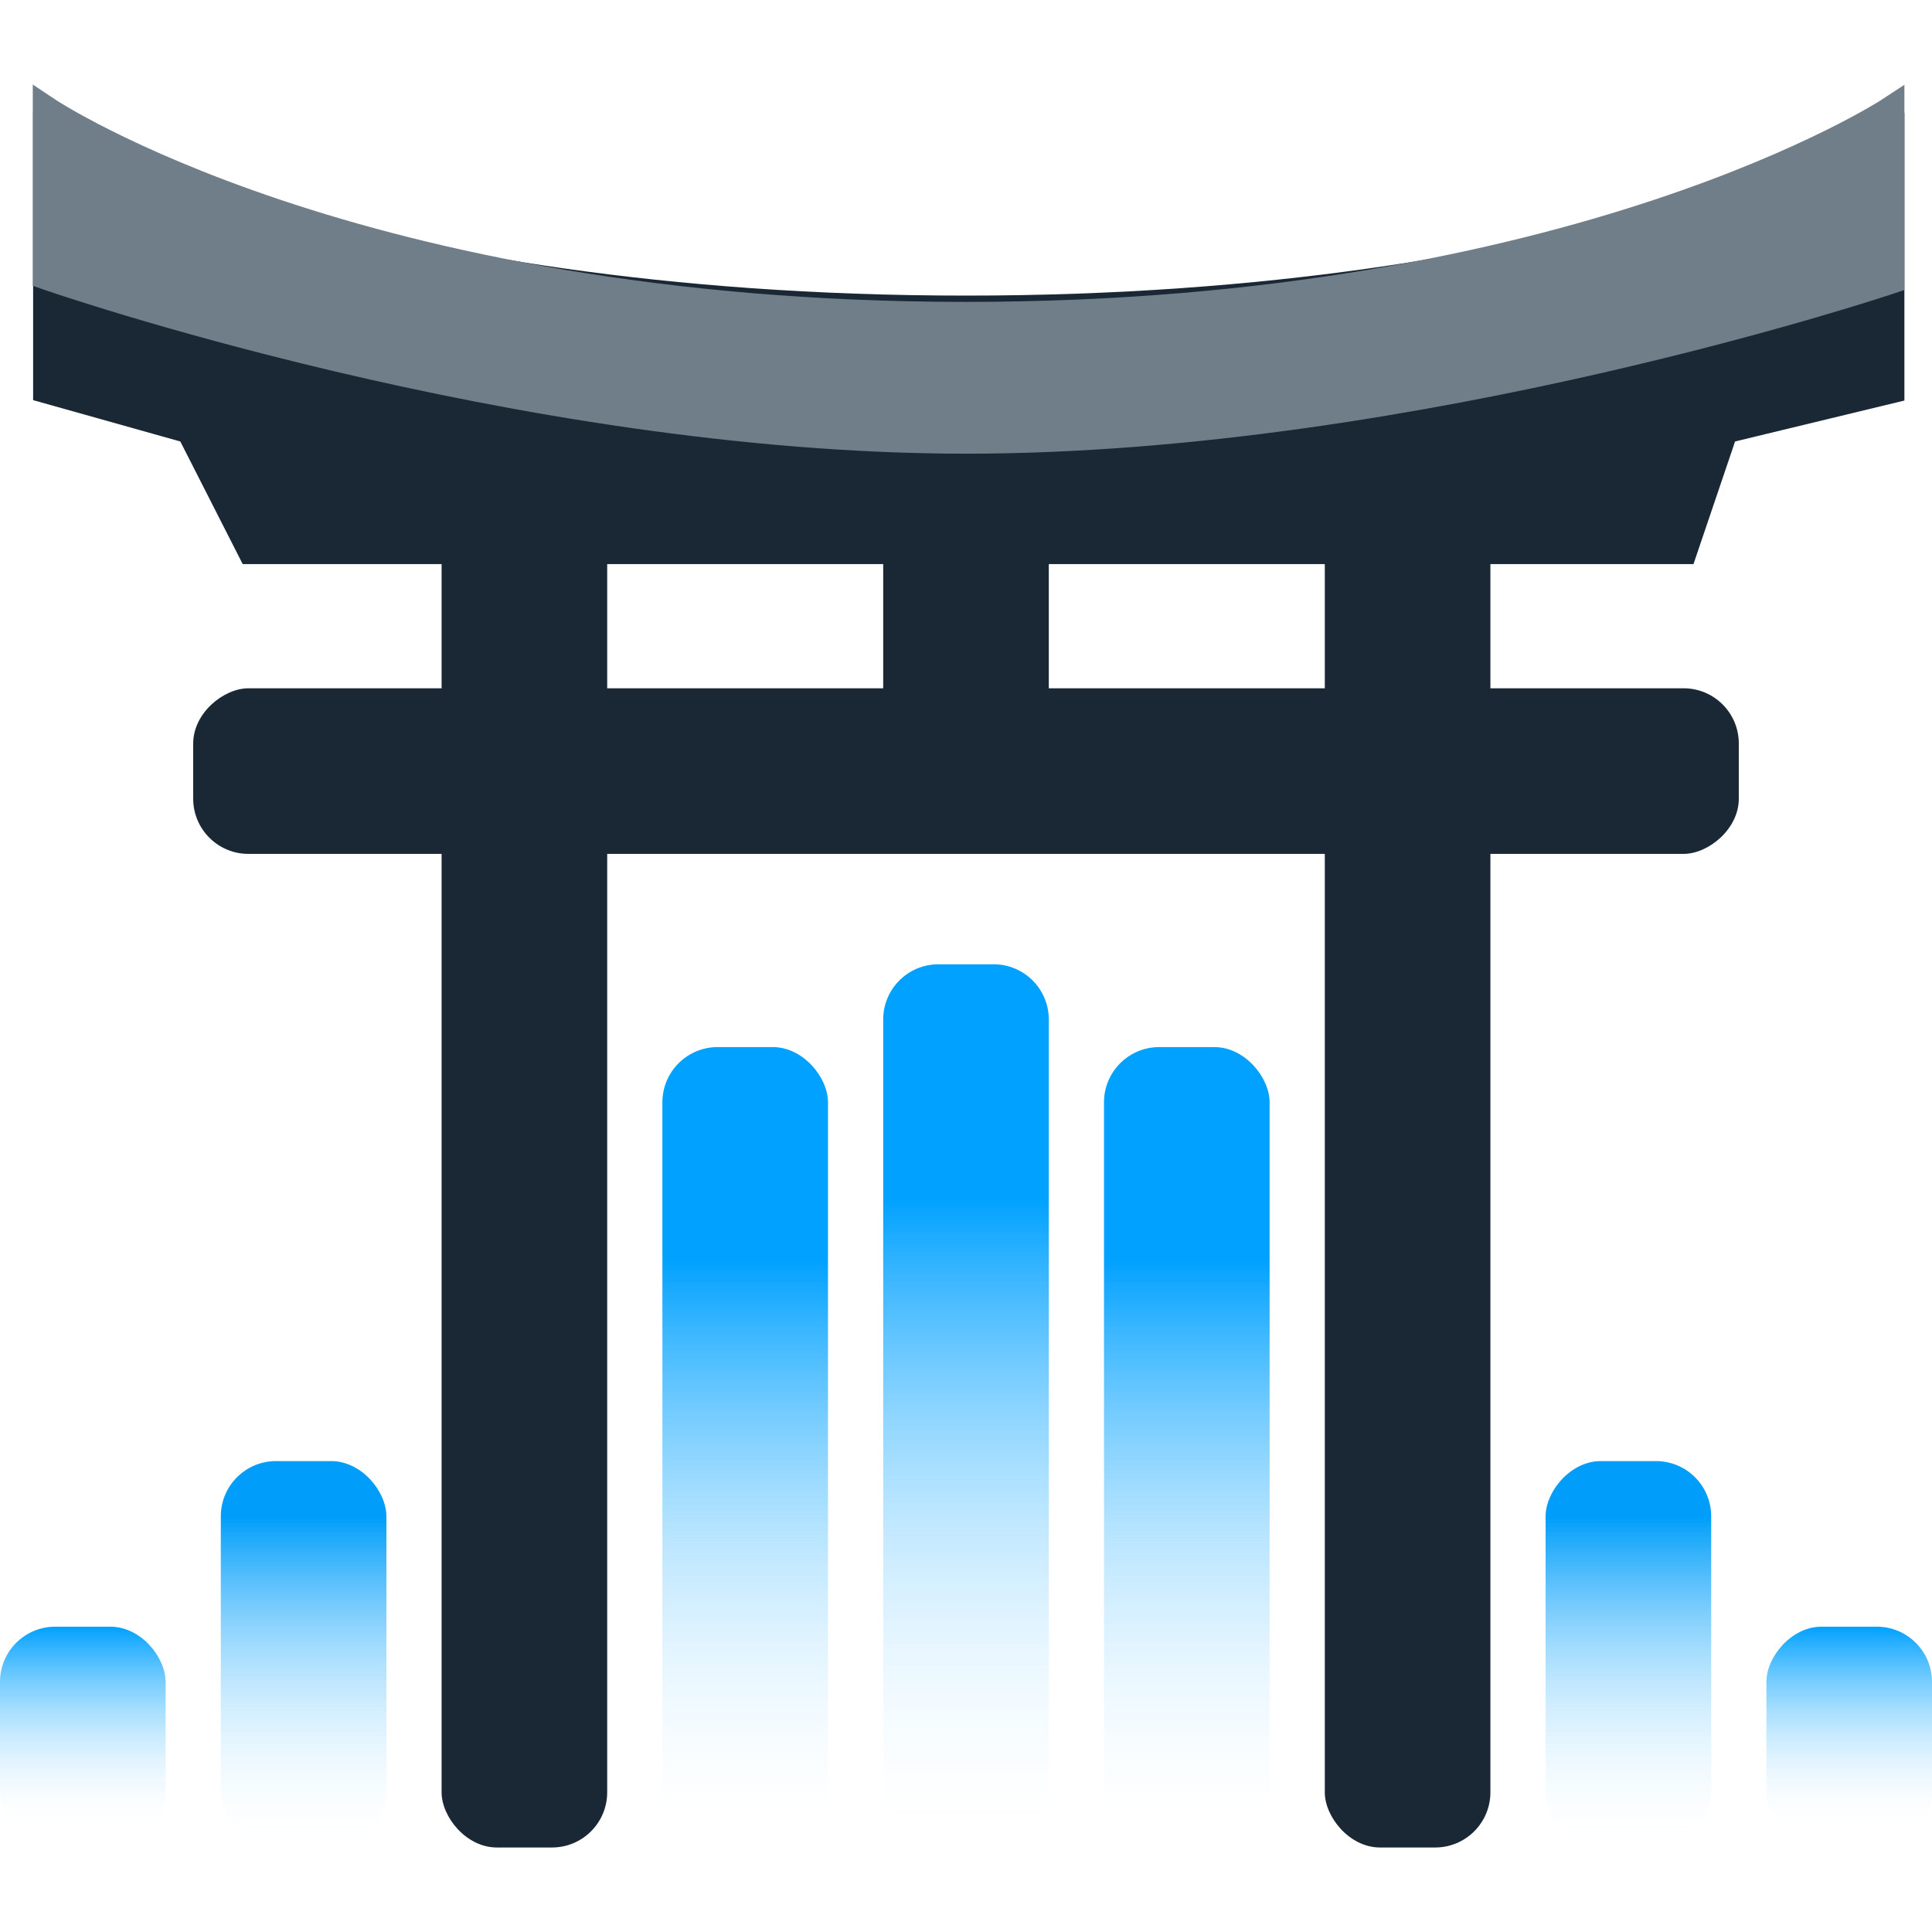 <svg width="70" height="70" viewBox="0 0 70 70" fill="none" xmlns="http://www.w3.org/2000/svg">
<rect x="16" y="12.938" width="6" height="54" rx="2" fill="#1A2835"/>
<rect x="32" y="18.938" width="6" height="7" fill="#1A2835"/>
<rect x="48" y="12.938" width="6" height="54" rx="2" fill="#1A2835"/>
<rect x="24" y="37.938" width="6" height="29" rx="2" fill="url(#paint0_linear_3_656)"/>
<rect x="40" y="37.938" width="6" height="29" rx="2" fill="url(#paint1_linear_3_656)"/>
<path d="M32 36.938C32 35.833 32.895 34.938 34 34.938H36C37.105 34.938 38 35.833 38 36.938L38 64.938C38 66.042 37.105 66.938 36 66.938H34C32.895 66.938 32 66.042 32 64.938L32 36.938Z" fill="url(#paint2_linear_3_656)"/>
<rect x="8" y="52.938" width="6" height="14" rx="2" fill="url(#paint3_linear_3_656)"/>
<rect y="58.938" width="6" height="8" rx="2" fill="url(#paint4_linear_3_656)"/>
<rect width="6" height="14" rx="2" transform="matrix(-1 0 0 1 62 52.938)" fill="url(#paint5_linear_3_656)"/>
<rect width="6" height="8" rx="2" transform="matrix(-1 0 0 1 70 58.938)" fill="url(#paint6_linear_3_656)"/>
<rect x="63" y="24.938" width="6" height="56" rx="2" transform="rotate(90 63 24.938)" fill="#1A2835"/>
<path d="M35 11.21C12.8 11.21 1.7 4.938 1.7 4.938L1.7 14.119L6.88 15.574L9.1 19.938H61L62.48 15.574L68.5 14.119V4.938C68.5 4.938 57.2 11.21 35 11.21Z" fill="#1A2835" stroke="#1A2835"/>
<path d="M35 11.438C12.8 11.438 1.688 4 1.688 4L1.688 10C1.688 10 18.72 15.938 35 15.938C51.28 15.938 68.5 10.148 68.5 10.148V4C68.5 4 57.2 11.438 35 11.438Z" fill="#707E8A" stroke="#707E8A"/>
<defs>
<linearGradient id="paint0_linear_3_656" x1="27" y1="37.938" x2="27" y2="66.938" gradientUnits="userSpaceOnUse">
<stop offset="0.265" stop-color="#00A1FF"/>
<stop offset="1" stop-color="white" stop-opacity="0"/>
</linearGradient>
<linearGradient id="paint1_linear_3_656" x1="43" y1="37.938" x2="43" y2="66.938" gradientUnits="userSpaceOnUse">
<stop offset="0.265" stop-color="#00A1FF"/>
<stop offset="1" stop-color="white" stop-opacity="0"/>
</linearGradient>
<linearGradient id="paint2_linear_3_656" x1="35" y1="34.938" x2="35" y2="66.938" gradientUnits="userSpaceOnUse">
<stop offset="0.265" stop-color="#00A1FF"/>
<stop offset="1" stop-color="white" stop-opacity="0"/>
</linearGradient>
<linearGradient id="paint3_linear_3_656" x1="11" y1="52.938" x2="11" y2="66.938" gradientUnits="userSpaceOnUse">
<stop offset="0.145" stop-color="#009EFA"/>
<stop offset="1" stop-color="white" stop-opacity="0"/>
</linearGradient>
<linearGradient id="paint4_linear_3_656" x1="3" y1="58.938" x2="3" y2="66.938" gradientUnits="userSpaceOnUse">
<stop stop-color="#00A1FF"/>
<stop offset="0.925" stop-color="white" stop-opacity="0"/>
</linearGradient>
<linearGradient id="paint5_linear_3_656" x1="3" y1="0" x2="3" y2="14" gradientUnits="userSpaceOnUse">
<stop offset="0.145" stop-color="#009EFA"/>
<stop offset="1" stop-color="white" stop-opacity="0"/>
</linearGradient>
<linearGradient id="paint6_linear_3_656" x1="3" y1="0" x2="3" y2="8" gradientUnits="userSpaceOnUse">
<stop stop-color="#00A1FF"/>
<stop offset="0.925" stop-color="white" stop-opacity="0"/>
</linearGradient>
</defs>
</svg>
